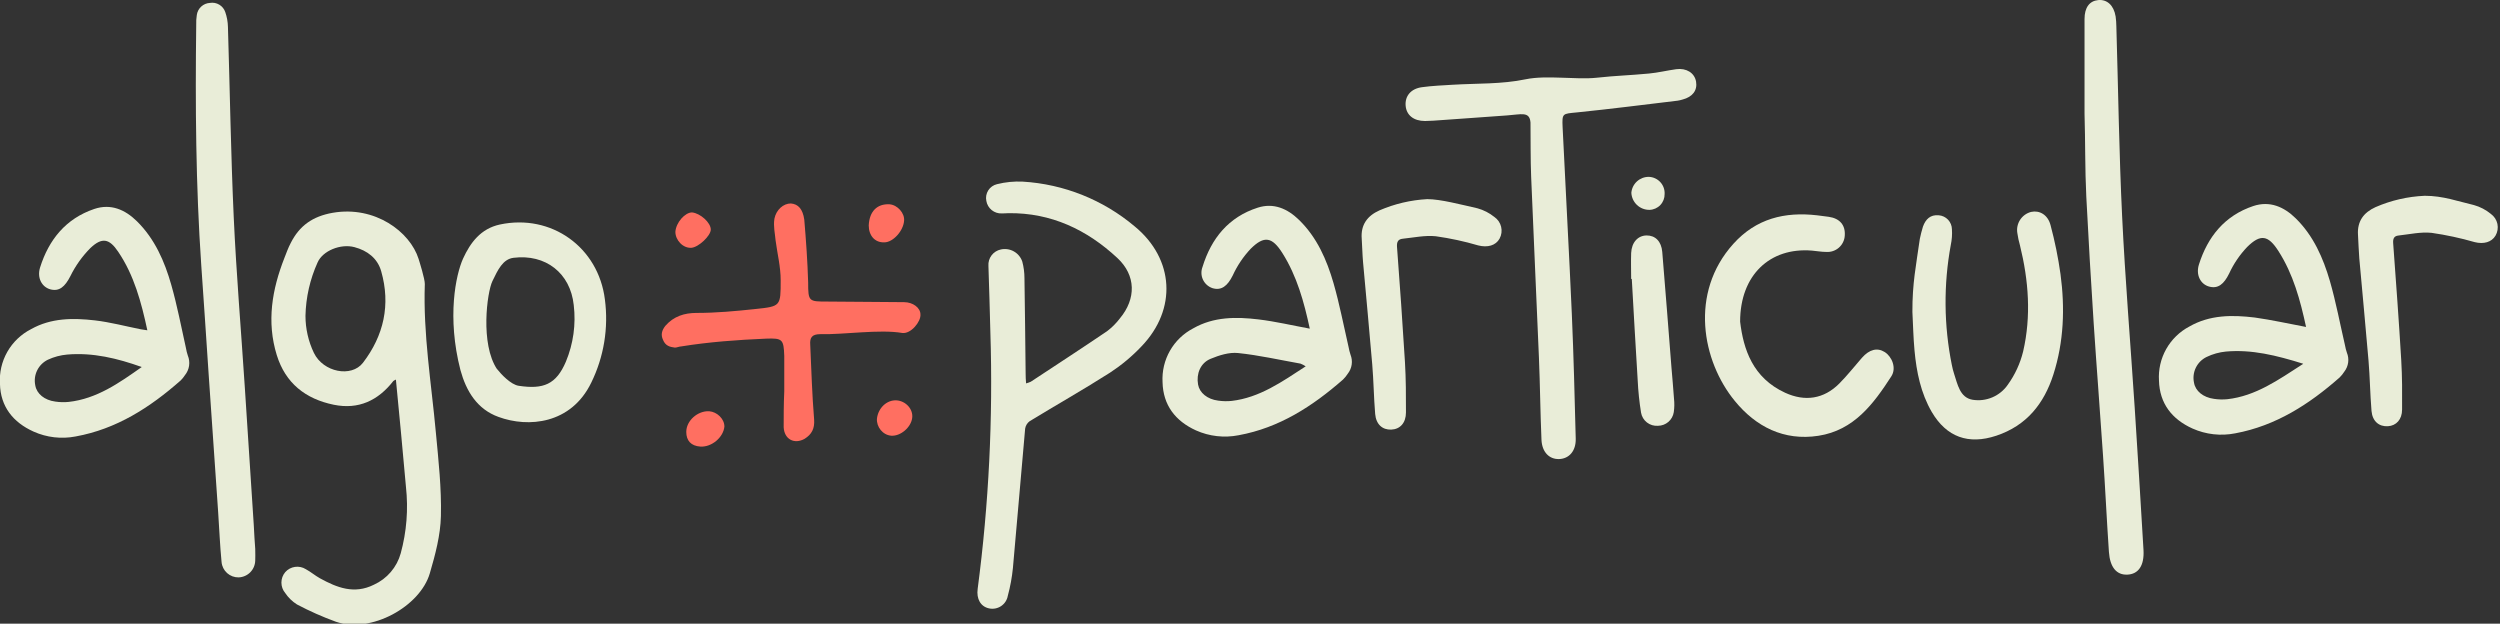 <svg width="918" height="229" viewBox="0 0 918 229" fill="none" xmlns="http://www.w3.org/2000/svg">
<rect x="0" y="0" width="918" height="229" fill="#333333" stroke="none"/>
<g clip-path="url(#clip0_584_132)">
<path d="M145.375 139.375C144.767 139.713 144.537 139.767 144.429 139.915C138.842 147.07 131.674 150.486 122.557 148.623C112.197 146.503 104.825 140.712 101.633 130.398C97.846 118.153 99.888 106.287 104.46 94.65C105.177 92.841 105.812 91.018 106.746 89.25C109.951 82.891 114.78 79.435 122.165 78.139C137.706 75.439 150.569 85.132 153.707 95.068C154.032 96.108 156.047 102.507 155.993 104.316C155.357 122.649 158.387 140.685 160.051 158.842C161.011 169.035 162.147 179.281 161.904 189.487C161.742 196.52 159.848 203.635 157.846 210.466C154.329 222.697 136.205 232.768 123.301 228.286C118.409 226.504 113.646 224.388 109.045 221.954C107.328 220.872 105.858 219.442 104.73 217.756C103.829 216.684 103.334 215.329 103.334 213.929C103.334 212.529 103.829 211.174 104.73 210.101C105.655 209.047 106.926 208.358 108.315 208.158C109.704 207.957 111.119 208.259 112.305 209.008C114.104 209.98 115.686 211.343 117.472 212.342C123.748 215.785 130.064 218.309 137.3 214.705C139.687 213.619 141.806 212.024 143.507 210.032C145.208 208.04 146.451 205.7 147.147 203.176C149.316 195.241 149.968 186.97 149.068 178.795C147.945 165.768 146.647 152.74 145.375 139.375ZM112.17 115.966C112.172 120.68 113.23 125.334 115.267 129.588C118.702 136.689 129.05 138.714 133.283 133.206C140.939 123.216 143.482 111.876 139.979 99.618C138.626 94.839 134.893 92.004 130.145 90.748C125.06 89.398 118.486 92.098 116.62 96.364C113.832 102.533 112.318 109.2 112.17 115.966Z" fill="#E9EDD8"/>
<path d="M54.103 121.285C51.885 110.944 49.22 101.035 43.404 92.449C40.131 87.562 37.453 87.049 33.179 91.099C30.181 94.126 27.696 97.618 25.821 101.44C23.86 105.261 21.763 107.151 18.436 106.233C15.352 105.355 13.526 102.021 14.716 98.214C17.935 87.981 24.184 80.272 34.599 76.735C40.672 74.683 45.934 76.951 50.302 81.271C56.849 87.738 60.42 95.946 62.881 104.559C65.073 112.227 66.56 120.097 68.292 127.86C68.445 128.776 68.671 129.679 68.968 130.56C69.46 131.751 69.618 133.053 69.428 134.327C69.237 135.601 68.704 136.8 67.886 137.796C67.448 138.488 66.93 139.126 66.344 139.699C55.104 149.608 42.782 157.56 27.741 160.273C22.549 161.274 17.174 160.652 12.349 158.491C4.775 155.089 0.176 149.284 -0.014 140.941C-0.282 136.848 0.656 132.766 2.684 129.199C4.713 125.631 7.743 122.735 11.402 120.867C18.76 116.722 26.808 116.722 34.815 117.64C40.496 118.302 46.069 119.8 51.709 120.921C52.372 121.056 53.062 121.137 54.103 121.285ZM52.088 134.785C43.093 131.572 34.099 129.385 24.644 130.195C22.198 130.411 19.809 131.051 17.584 132.085C15.866 132.918 14.477 134.301 13.638 136.014C12.8 137.727 12.56 139.671 12.958 141.535C13.485 144.586 16.299 146.935 20.316 147.462C21.936 147.704 23.581 147.745 25.212 147.583C35.573 146.436 43.769 140.604 52.047 134.772L52.088 134.785Z" fill="#E9EDD8"/>
<path d="M93.72 201.556C93.72 203.378 93.801 204.607 93.72 205.835C93.687 207.446 93.038 208.984 91.907 210.133C90.775 211.282 89.247 211.957 87.633 212.018C86.066 212.045 84.547 211.477 83.382 210.43C82.218 209.383 81.494 207.934 81.358 206.375C80.762 200.26 80.519 194.104 80.1 187.961C78.936 171.086 77.773 154.212 76.61 137.337C75.704 124.039 74.865 110.728 73.905 97.431C71.889 68.055 71.687 38.625 72.052 9.168C72.008 7.94 72.081 6.71 72.268 5.496C72.43 4.312 73.002 3.222 73.883 2.413C74.765 1.605 75.901 1.129 77.097 1.068C78.285 0.871 79.505 1.105 80.537 1.726C81.568 2.347 82.344 3.315 82.724 4.456C83.327 6.195 83.655 8.017 83.698 9.856C84.414 33.13 84.766 56.418 85.821 79.665C86.768 100.455 88.526 121.204 89.879 141.981C90.988 158.964 92.093 175.946 93.193 192.929C93.328 196.021 93.544 199.085 93.72 201.556Z" fill="#E9EDD8"/>
<path d="M170.006 95.014C172.711 89.088 176.525 83.971 183.531 82.446C202.467 78.396 219.753 90.802 222.12 109.986C223.492 120.415 221.756 131.017 217.129 140.469C209.704 155.832 193.906 157.087 183.085 153.105C175.118 150.256 171.155 143.506 169.072 135.892C164.068 116.425 167.368 100.941 170.006 95.014ZM182.517 135.514C183.978 137.377 187.562 141.252 190.511 141.67C199.532 143.02 204.226 141.184 207.797 132.801C210.531 126.237 211.523 119.082 210.678 112.024C209.433 100.266 200.344 93.205 188.563 94.663C184.6 95.163 182.787 99.159 180.813 103.236C178.838 107.313 176.309 126.321 182.517 135.568V135.514Z" fill="#E9EDD8"/>
<path d="M376.777 140.782C377.376 140.629 377.96 140.421 378.521 140.161C387.854 134.019 397.228 127.903 406.479 121.639C408.285 120.281 409.893 118.677 411.254 116.874C417.219 109.692 417.165 101.133 410.307 94.748C399.135 84.339 385.961 78.088 370.325 78.278C369.5 78.278 368.675 78.399 367.863 78.372C366.516 78.43 365.195 77.993 364.148 77.145C363.102 76.297 362.402 75.096 362.182 73.769C361.903 72.436 362.157 71.048 362.89 69.9C363.623 68.752 364.777 67.936 366.105 67.626C369.198 66.855 372.388 66.541 375.573 66.695C390.687 67.612 405.1 73.38 416.664 83.138C431.245 95.112 432.219 113.634 419.153 127.188C415.693 130.844 411.816 134.083 407.602 136.84C397.917 143.01 387.908 148.68 378.102 154.66C377.66 154.979 377.286 155.381 377 155.845C376.715 156.308 376.524 156.823 376.438 157.36C374.896 174.411 373.503 191.461 371.948 208.512C371.607 211.978 370.978 215.41 370.068 218.772C369.935 219.538 369.647 220.268 369.222 220.92C368.797 221.572 368.244 222.13 367.597 222.562C366.949 222.994 366.22 223.29 365.455 223.432C364.689 223.574 363.902 223.559 363.143 223.389C360.113 222.741 358.476 219.946 359.004 216.193C363.1 185.06 364.66 153.646 363.67 122.26C363.481 114.066 363.21 105.871 362.953 97.663C362.845 96.271 363.25 94.887 364.092 93.771C364.934 92.655 366.154 91.884 367.525 91.602C369.155 91.246 370.859 91.505 372.309 92.327C373.76 93.149 374.855 94.478 375.383 96.057C375.914 98.039 376.182 100.081 376.181 102.132C376.371 113.823 376.479 125.527 376.614 137.232C376.587 138.366 376.695 139.459 376.777 140.782Z" fill="#E9EDD8"/>
<path d="M553.396 42.381C544.388 42.975 535.38 43.731 526.345 44.312C525.33 44.312 524.302 44.433 523.274 44.433C519.081 44.433 516.417 42.286 516.146 38.763C515.876 35.239 518.107 32.539 522.192 32.013C525.749 31.514 529.807 31.338 533.391 31.122C542.508 30.569 551.381 30.96 560.227 29.11C567.95 27.504 578.797 29.354 586.277 28.544C593.757 27.734 597.909 27.72 605.47 27.005C608.825 26.694 612.139 25.884 615.493 25.412C619.213 24.899 622.256 26.762 622.797 29.974C623.338 33.188 621.525 35.59 617.833 36.549C617.245 36.735 616.644 36.874 616.034 36.968C603.712 38.439 591.404 40.019 579.054 41.274C573.752 41.8 573.549 41.504 573.793 46.769C574.875 69.611 576.173 92.439 577.174 115.281C577.837 130.549 578.216 145.818 578.608 161.1C578.716 165.568 576.201 168.43 572.535 168.565C568.87 168.7 566.218 165.987 566.029 161.464C565.596 151.42 565.515 141.363 565.096 131.332C564.19 109.206 563.135 87.079 562.242 64.953C561.971 58.297 562.08 51.629 561.998 44.959C561.647 40.788 558.59 42.03 553.396 42.381Z" fill="#E9EDD8"/>
<path d="M480.952 120.681C478.842 110.88 476.245 101.416 470.916 92.965C467.142 86.985 464.221 86.404 459.243 91.359C456.531 94.249 454.306 97.559 452.656 101.16C450.776 104.967 448.504 106.816 445.203 105.804C444.443 105.544 443.743 105.133 443.145 104.596C442.548 104.06 442.065 103.408 441.725 102.681C441.385 101.954 441.196 101.166 441.169 100.364C441.141 99.562 441.276 98.763 441.565 98.014C444.784 87.538 451.141 79.681 461.854 76.252C467.71 74.376 472.782 76.63 477.002 80.748C483.603 87.174 487.187 95.382 489.676 103.995C491.881 111.649 493.369 119.52 495.168 127.296C495.347 128.297 495.595 129.285 495.911 130.252C496.37 131.402 496.518 132.653 496.34 133.878C496.162 135.103 495.664 136.259 494.897 137.232C494.403 138.006 493.822 138.722 493.166 139.365C481.98 149.166 469.766 157.09 454.834 159.817C449.545 160.861 444.062 160.239 439.144 158.035C431.583 154.593 427.079 148.747 426.889 140.35C426.661 136.318 427.604 132.305 429.605 128.794C431.606 125.284 434.58 122.424 438.17 120.559C445.704 116.266 453.941 116.307 462.151 117.292C468.332 118.035 474.432 119.479 480.952 120.681ZM479.451 134.518C478.852 134.111 478.207 133.776 477.53 133.519C469.901 132.169 462.3 130.428 454.604 129.631C451.33 129.294 447.678 130.455 444.54 131.751C440.78 133.29 439.225 137.272 439.928 141.201C440.469 144.238 443.31 146.601 447.327 147.114C448.949 147.345 450.593 147.382 452.223 147.222C462.53 146.034 470.767 140.175 479.451 134.518Z" fill="#E9EDD8"/>
<path d="M846.784 120.06C844.66 110.205 842.077 100.66 836.626 92.169C832.907 86.364 830.08 85.81 825.156 90.697C822.423 93.569 820.183 96.871 818.529 100.471C816.635 104.305 814.471 106.168 811.117 105.21C808.046 104.332 806.234 100.984 807.451 97.11C810.684 86.904 816.919 79.182 827.361 75.672C833.434 73.633 838.682 75.915 843.051 80.235C849.53 86.634 853.073 94.747 855.535 103.185C857.767 110.934 859.255 118.899 861.081 126.783C861.24 127.699 861.471 128.602 861.771 129.483C862.245 130.625 862.408 131.872 862.244 133.098C862.08 134.323 861.595 135.484 860.837 136.462C860.343 137.249 859.758 137.974 859.092 138.622C847.947 148.437 835.706 156.348 820.801 159.115C815.511 160.17 810.023 159.557 805.098 157.36C797.523 153.945 792.992 148.126 792.776 139.743C792.526 135.714 793.445 131.699 795.425 128.179C797.404 124.659 800.359 121.784 803.934 119.898C811.455 115.578 819.705 115.605 827.916 116.59C834.056 117.454 840.156 118.804 846.784 120.06ZM845.716 133.56C835.828 130.468 826.779 128.254 817.379 129.091C814.908 129.326 812.499 129.998 810.264 131.076C808.545 131.907 807.154 133.29 806.316 135.003C805.477 136.717 805.239 138.661 805.639 140.526C806.153 143.577 808.979 145.926 812.997 146.466C814.617 146.709 816.262 146.749 817.893 146.587C828.281 145.413 836.477 139.581 845.661 133.654L845.716 133.56Z" fill="#E9EDD8"/>
<path d="M765.44 41.76C765.44 30.177 765.44 18.585 765.44 6.984C765.44 2.772 767.239 0.356 770.444 0.032C773.65 -0.292 776.179 1.881 776.856 6.039C777.027 7.256 777.118 8.483 777.126 9.711C777.816 32.985 778.127 56.273 779.25 79.533C780.372 102.793 782.32 126.175 783.848 149.503C784.985 166.999 786.067 184.5 787.095 202.005C787.419 207.783 785.161 210.874 781.076 211.009C777.207 211.144 774.786 208.309 774.394 202.68C773.582 190.813 773.041 178.933 772.216 167.067C771.134 150.867 769.849 134.761 768.794 118.588C767.784 103.144 766.883 87.687 766.089 72.216C765.589 62.078 765.751 51.966 765.44 41.76C765.548 41.76 765.332 41.774 765.44 41.76Z" fill="#E9EDD8"/>
<path d="M704.952 87.754C705.047 87.039 705.872 83.867 706.116 83.192C707.103 80.492 708.821 78.777 711.878 79.047C713.188 79.138 714.416 79.718 715.318 80.671C716.22 81.624 716.73 82.88 716.747 84.191C716.877 86.122 716.736 88.062 716.328 89.955C713.646 104.52 713.775 119.462 716.706 133.978C716.919 135.088 717.199 136.183 717.545 137.259C718.83 141.147 719.669 145.993 724.308 146.79C726.778 147.191 729.312 146.881 731.611 145.896C733.911 144.911 735.882 143.291 737.293 141.228C739.918 137.571 741.818 133.447 742.892 129.078C745.909 116.064 744.908 103.009 741.729 90.09C741.303 88.616 740.982 87.114 740.769 85.594C740.483 83.905 740.841 82.171 741.772 80.731C742.703 79.292 744.14 78.253 745.8 77.819C748.871 77.13 751.941 78.817 752.955 82.651C754.548 88.587 755.772 94.615 756.621 100.701C758.285 113.121 757.852 125.5 753.997 137.529C750.561 148.248 744.15 156.307 733.005 160.006C722.834 163.368 714.786 160.533 709.348 151.285C705.291 144.306 703.735 136.557 703.005 128.646C702.572 123.961 702.477 119.196 702.234 114.525C702.193 103.954 703.586 97.515 704.952 87.754Z" fill="#E9EDD8"/>
<path d="M638.974 118.116C640.178 128.214 643.573 138.744 655.516 144.225C662.806 147.559 669.691 146.52 675.345 140.877C678.307 137.907 680.917 134.572 683.663 131.427C686.409 128.281 689.344 127.566 692.036 129.253C694.727 130.941 696.472 135.112 694.497 138.19C687.964 148.302 680.782 158.008 667.716 160.02C655.029 161.977 644.722 156.658 637.026 147.235C625.029 132.628 620.227 107.559 636.499 89.523C644.858 80.249 655.34 77.697 667.243 79.061C668.663 79.222 670.097 79.412 671.517 79.614C675.575 80.195 677.671 82.665 677.401 86.485C677.356 87.335 677.142 88.167 676.77 88.932C676.399 89.698 675.878 90.381 675.237 90.942C674.597 91.503 673.85 91.931 673.042 92.199C672.233 92.468 671.379 92.572 670.53 92.506C668.785 92.506 667.053 92.155 665.309 92.02C649.957 90.778 638.974 100.957 638.974 118.116Z" fill="#E9EDD8"/>
<path d="M524.099 73.121C528.928 73.121 536.421 75.118 542.508 76.482C544.778 77.109 546.895 78.193 548.73 79.668C549.977 80.523 550.863 81.808 551.218 83.276C551.572 84.744 551.37 86.291 550.65 87.62C549.23 90.184 546.214 90.981 542.805 90.117C537.71 88.619 532.511 87.496 527.251 86.755C523.274 86.337 519.135 87.242 515.078 87.66C513.333 87.835 512.859 88.875 512.981 90.671C514.036 104.778 515.05 118.885 515.903 133.006C516.268 139.135 516.281 145.305 516.268 151.447C516.268 155.295 514.104 157.63 510.857 157.752C507.611 157.873 505.285 155.821 504.96 151.987C504.46 145.966 504.392 139.837 503.892 133.884C502.85 121.329 501.619 108.787 500.51 96.232C500.253 93.37 500.226 90.495 500.023 87.633C499.631 82.543 502.079 79.236 506.556 77.238C512.115 74.843 518.054 73.449 524.099 73.121Z" fill="#E9EDD8"/>
<path d="M890.364 71.892C897.127 71.892 902.537 73.93 908.448 75.308C910.717 75.943 912.828 77.047 914.643 78.547C915.874 79.428 916.732 80.735 917.047 82.214C917.362 83.692 917.113 85.235 916.347 86.539C914.9 88.956 911.992 89.725 908.732 88.915C903.533 87.414 898.237 86.273 892.88 85.5C888.903 85.081 884.764 86.04 880.707 86.485C879.084 86.661 878.651 87.646 878.773 89.307C879.828 103.617 880.883 117.927 881.735 132.25C882.1 138.271 882.086 144.4 882.046 150.381C882.046 154.053 879.895 156.321 876.838 156.51C873.565 156.712 871.144 154.674 870.819 150.894C870.305 144.765 870.238 138.609 869.724 132.48C868.669 119.925 867.438 107.383 866.329 94.828C866.085 91.98 866.045 89.104 865.855 86.229C865.531 81.274 867.925 78.034 872.28 76.064C877.999 73.571 884.13 72.157 890.364 71.892Z" fill="#E9EDD8"/>
<path d="M598.964 102.429C598.964 99.256 598.843 96.07 598.964 92.898C599.14 88.983 601.453 86.485 604.645 86.458C607.837 86.431 610.055 88.645 610.38 92.493C611.557 106.587 612.639 120.694 613.748 134.788C614.059 138.676 614.438 142.551 614.695 146.439C614.878 148.064 614.851 149.707 614.614 151.326C614.407 152.714 613.71 153.984 612.649 154.904C611.587 155.825 610.231 156.337 608.825 156.348C607.366 156.466 605.916 156.034 604.761 155.136C603.607 154.239 602.832 152.942 602.589 151.501C601.955 147.558 601.544 143.583 601.358 139.594C600.574 127.215 599.911 114.822 599.194 102.429H598.964Z" fill="#E9EDD8"/>
<path d="M605.443 64.94C606.241 64.965 607.025 65.15 607.75 65.481C608.475 65.813 609.126 66.285 609.666 66.871C610.207 67.456 610.624 68.143 610.896 68.892C611.167 69.641 611.286 70.436 611.246 71.231C611.279 72.736 610.714 74.194 609.676 75.286C608.637 76.378 607.208 77.017 605.7 77.062C603.991 77.082 602.34 76.438 601.097 75.267C599.853 74.097 599.113 72.49 599.032 70.785C599.168 69.184 599.904 67.694 601.092 66.61C602.28 65.527 603.834 64.93 605.443 64.94Z" fill="#E9EDD8"/>
<path d="M287.982 143.679C287.982 139.396 287.982 135.223 287.982 130.72C287.763 124.57 287.324 124.131 281.292 124.35C270.874 124.79 260.345 125.558 250.146 127.206C249.488 127.206 248.501 127.645 247.843 127.645C245.979 127.425 244.334 126.986 243.456 124.79C242.579 122.923 243.018 121.275 244.334 119.628C247.405 116.114 251.353 114.906 255.739 114.906C262.977 114.906 270.106 114.247 277.344 113.478C286.666 112.489 286.666 112.489 286.666 102.935C286.666 97.993 285.46 93.27 284.802 88.328C284.582 85.692 283.924 83.166 284.363 80.311C285.021 77.016 287.653 74.71 290.395 74.71C293.136 74.93 294.781 76.797 295.33 80.641C295.988 88.438 296.536 96.126 296.755 103.704C296.755 110.732 296.975 110.732 303.774 110.732C311.67 110.732 324.282 110.952 331.959 110.952C335.249 110.952 337.991 113.039 337.991 115.455C338.21 118.09 334.481 122.703 331.301 122.264C322.966 120.836 309.806 122.923 301.252 122.703C298.181 122.703 297.304 123.911 297.523 126.657C297.962 136.321 298.181 144.558 298.949 154.113C299.168 157.407 298.071 159.494 295.439 161.141C291.711 163.228 287.982 161.361 287.763 156.858C287.763 153.124 287.763 148.402 287.982 143.679Z" fill="#FF6F61"/>
<path d="M322.015 153.717C322.465 149.823 325.615 146.795 329.215 147.011C332.59 147.227 335.403 150.256 334.953 153.5C334.503 156.961 330.677 160.206 327.302 159.99C324.152 159.773 321.79 156.745 322.015 153.717Z" fill="#FF6F61"/>
<path d="M261 84.278C261 86.551 256.556 90.773 253.889 90.989C250.778 91.206 248 88.175 248 85.144C248.222 81.68 251.556 78 254.111 78C257.222 78.325 261 81.788 261 84.278Z" fill="#FF6F61"/>
<path d="M319 82.768C319.238 77.716 321.978 74.778 326.624 75.013C329.602 75.248 332.223 78.303 331.985 81.006C331.747 84.766 327.935 88.996 324.718 88.996C321.263 89.114 319 86.529 319 82.768Z" fill="#FF6F61"/>
<path d="M257.204 163.99C253.734 163.76 252 161.807 252 158.591C252 154.456 256.212 150.78 260.425 151.01C263.274 151.24 266 153.767 266 156.639C265.628 160.544 261.416 164.219 257.204 163.99Z" fill="#FF6F61"/>
</g>
<defs>
<clipPath id="clip0_584_132">
<rect width="918" height="229" fill="white"/>
</clipPath>
</defs>
</svg>
